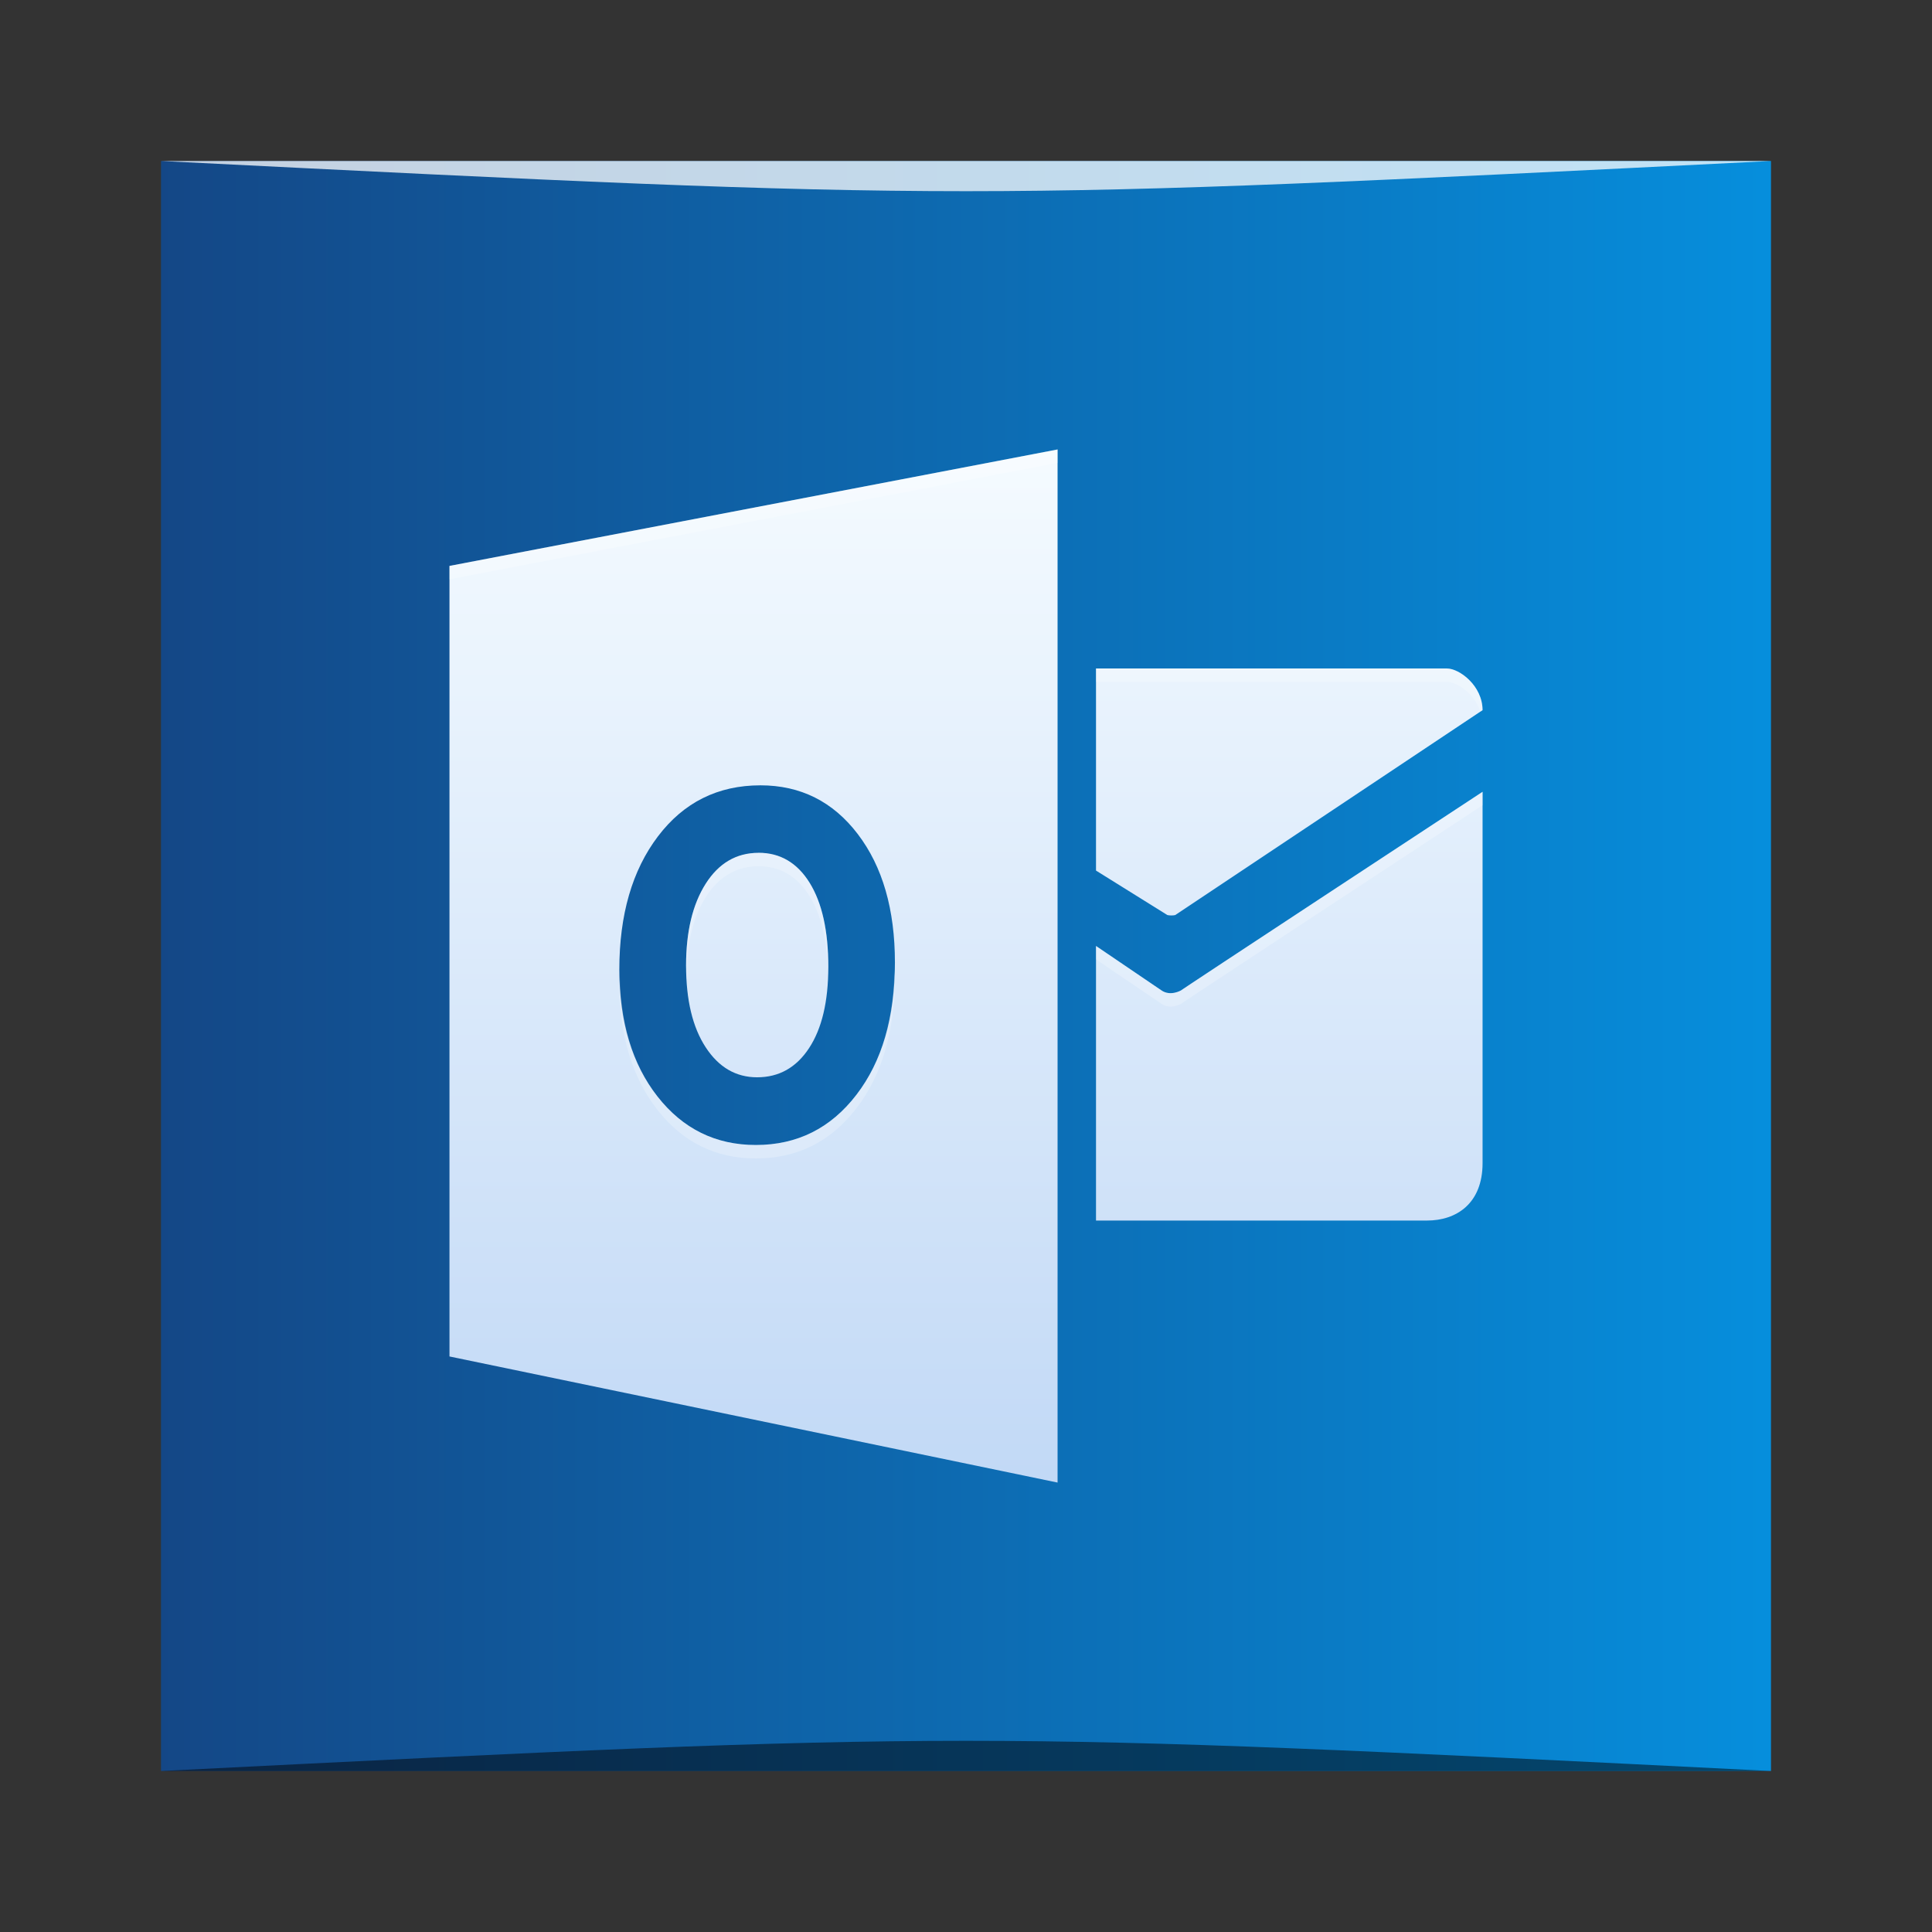 <?xml version="1.0" encoding="UTF-8" standalone="no"?>
<!-- Created with Inkscape (http://www.inkscape.org/) -->

<svg
   xmlns:dc="http://purl.org/dc/elements/1.1/"
   xmlns:cc="http://creativecommons.org/ns#"
   xmlns:rdf="http://www.w3.org/1999/02/22-rdf-syntax-ns#"
   xmlns:svg="http://www.w3.org/2000/svg"
   xmlns="http://www.w3.org/2000/svg"
   xmlns:xlink="http://www.w3.org/1999/xlink"
   xmlns:sodipodi="http://sodipodi.sourceforge.net/DTD/sodipodi-0.dtd"
   xmlns:inkscape="http://www.inkscape.org/namespaces/inkscape"
   width="48"
   height="48"
   id="svg5453"
   version="1.1"
   inkscape:version="0.48.5 r10040"
   sodipodi:docname="web-outlook.svg">
  <rect width="100%" height="100%" fill="#333333" stroke="none"/>
  <defs
     id="defs5455">
    <linearGradient
       id="linearGradient4208"
       inkscape:collect="always">
      <stop
         id="stop4210"
         offset="0"
         style="stop-color:#c2d9f6;stop-opacity:1" />
      <stop
         id="stop4212"
         offset="1"
         style="stop-color:#f5fbff;stop-opacity:1" />
    </linearGradient>
    <linearGradient
       inkscape:collect="always"
       id="linearGradient5277">
      <stop
         style="stop-color:#144786;stop-opacity:1"
         offset="0"
         id="stop5279" />
      <stop
         style="stop-color:#068edc;stop-opacity:1"
         offset="1"
         id="stop5281" />
    </linearGradient>
    <linearGradient
       inkscape:collect="always"
       xlink:href="#linearGradient5277"
       id="linearGradient4172"
       x1="384.571"
       y1="-522.798"
       x2="432.571"
       y2="-522.798"
       gradientUnits="userSpaceOnUse"
       gradientTransform="matrix(0.833,0,0,0.833,68.095,-87.299)" />
    <linearGradient
       inkscape:collect="always"
       xlink:href="#linearGradient4208"
       id="linearGradient3011"
       gradientUnits="userSpaceOnUse"
       x1="414.447"
       y1="539.199"
       x2="414.447"
       y2="508.398"
       gradientTransform="matrix(0.833,0,0,0.833,68.095,87.299)" />
  </defs>
  <sodipodi:namedview
     id="base"
     pagecolor="#ffffff"
     bordercolor="#666666"
     borderopacity="1.0"
     inkscape:pageopacity="0"
     inkscape:pageshadow="2"
     inkscape:zoom="16"
     inkscape:cx="40.283325"
     inkscape:cy="35.420603"
     inkscape:document-units="px"
     inkscape:current-layer="layer1"
     showgrid="true"
     fit-margin-top="0"
     fit-margin-left="0"
     fit-margin-right="0"
     fit-margin-bottom="0"
     inkscape:window-width="1301"
     inkscape:window-height="744"
     inkscape:window-x="65"
     inkscape:window-y="24"
     inkscape:window-maximized="1">
    <inkscape:grid
       type="xygrid"
       id="grid3000" />
  </sodipodi:namedview>
  <g
     inkscape:label="Capa 1"
     inkscape:groupmode="layer"
     id="layer1"
     transform="translate(-384.571,-499.798)">
    <rect
       style="fill:url(#linearGradient4172);fill-opacity:1;stroke:none"
       id="rect2991-1-7"
       width="40"
       height="40"
       x="388.571"
       y="-543.798"
       ry="0"
       transform="scale(1,-1)" />
    <path
       style="fill:url(#linearGradient3011);fill-opacity:1"
       d="m 410.846,510.965 -15.108,2.893 0,19.641 15.108,3.133 0,-25.667 z m 0.955,5.441 0,5.021 1.773,1.105 c 0.047,0.013 0.15,0.014 0.196,0 l 7.634,-5.09 c 0,-0.603 -0.569,-1.036 -0.89,-1.036 l -8.714,0 z m -8.338,2.903 c 0.997,0 1.804,0.404 2.419,1.211 0.616,0.808 0.923,1.872 0.923,3.194 8.4e-4,1.358 -0.318,2.453 -0.957,3.284 -0.638,0.831 -1.471,1.247 -2.498,1.247 -1.001,0 -1.815,-0.402 -2.446,-1.207 -0.63,-0.806 -0.946,-1.854 -0.946,-3.148 0,-1.366 0.32,-2.471 0.961,-3.315 0.64,-0.843 1.489,-1.266 2.544,-1.266 z m 17.942,0.161 c 0,0 -7.756,5.095 -7.482,4.929 0,0 -0.275,0.166 -0.503,0 l -1.619,-1.099 0,6.822 8.223,0 c 0.731,0 1.381,-0.422 1.381,-1.427 l 0,-9.226 z m -17.986,1.516 c -0.552,0 -0.991,0.257 -1.316,0.769 -0.325,0.512 -0.487,1.189 -0.487,2.032 0,0.856 0.162,1.533 0.487,2.03 0.325,0.498 0.752,0.746 1.278,0.746 0.543,0 0.973,-0.241 1.291,-0.725 0.318,-0.484 0.478,-1.157 0.478,-2.016 0,-0.896 -0.155,-1.592 -0.464,-2.091 -0.309,-0.497 -0.732,-0.746 -1.268,-0.746 z"
       id="path4075"
       inkscape:connector-curvature="0" />
    <path
       style="fill:#ffffff;fill-opacity:0.235"
       d="m 410.847,510.964 -15.109,2.894 0,0.332 15.109,-2.892 0,-0.334 z m 0.954,5.441 0,0.334 8.714,0 c 0.264,0 0.693,0.298 0.837,0.739 l 0.054,-0.036 c 0,-0.603 -0.57,-1.037 -0.89,-1.037 l -8.714,0 z m 9.605,3.065 c 0,0 -7.756,5.096 -7.482,4.93 0,0 -0.275,0.166 -0.503,0 l -1.619,-1.099 0,0.332 1.619,1.099 c 0.228,0.166 0.503,0 0.503,0 -0.274,0.166 7.482,-4.928 7.482,-4.928 l 0,-0.334 z m -17.987,1.517 c -0.552,0 -0.991,0.256 -1.315,0.768 -0.325,0.512 -0.488,1.189 -0.488,2.033 0,0.059 0.007,0.11 0.008,0.168 0.021,-0.765 0.178,-1.39 0.48,-1.867 0.325,-0.512 0.763,-0.77 1.315,-0.77 0.536,0 0.959,0.25 1.268,0.747 0.288,0.464 0.436,1.107 0.456,1.916 0.001,-0.054 0.008,-0.103 0.008,-0.16 0,-0.896 -0.155,-1.591 -0.464,-2.09 -0.309,-0.497 -0.732,-0.745 -1.268,-0.745 z m 3.376,2.894 c -0.025,1.278 -0.335,2.321 -0.946,3.117 -0.638,0.831 -1.471,1.247 -2.498,1.247 -1.001,0 -1.816,-0.403 -2.446,-1.208 -0.602,-0.77 -0.909,-1.769 -0.936,-2.985 -0.001,0.059 -0.01,0.111 -0.01,0.171 0,1.294 0.316,2.342 0.946,3.148 0.631,0.805 1.445,1.208 2.446,1.208 1.027,0 1.86,-0.416 2.498,-1.247 0.638,-0.831 0.956,-1.926 0.955,-3.285 0,-0.058 -0.009,-0.109 -0.01,-0.166 z"
       id="path4227"
       inkscape:connector-curvature="0" />
    <path
       style="opacity:0.5;fill:#000000;fill-opacity:1;stroke:none"
       d="m 388.571,543.798 0,0 c 20,-1 20,-1 40,0 z"
       id="path3257"
       inkscape:connector-curvature="0"
       sodipodi:nodetypes="cccc" />
    <path
       sodipodi:nodetypes="cccc"
       inkscape:connector-curvature="0"
       id="path4027"
       d="m 388.571,503.798 0,0 c 20,1 20,1 40,0 z"
       style="opacity:0.75;fill:#ffffff;fill-opacity:1;stroke:none" />
  </g>
</svg>
